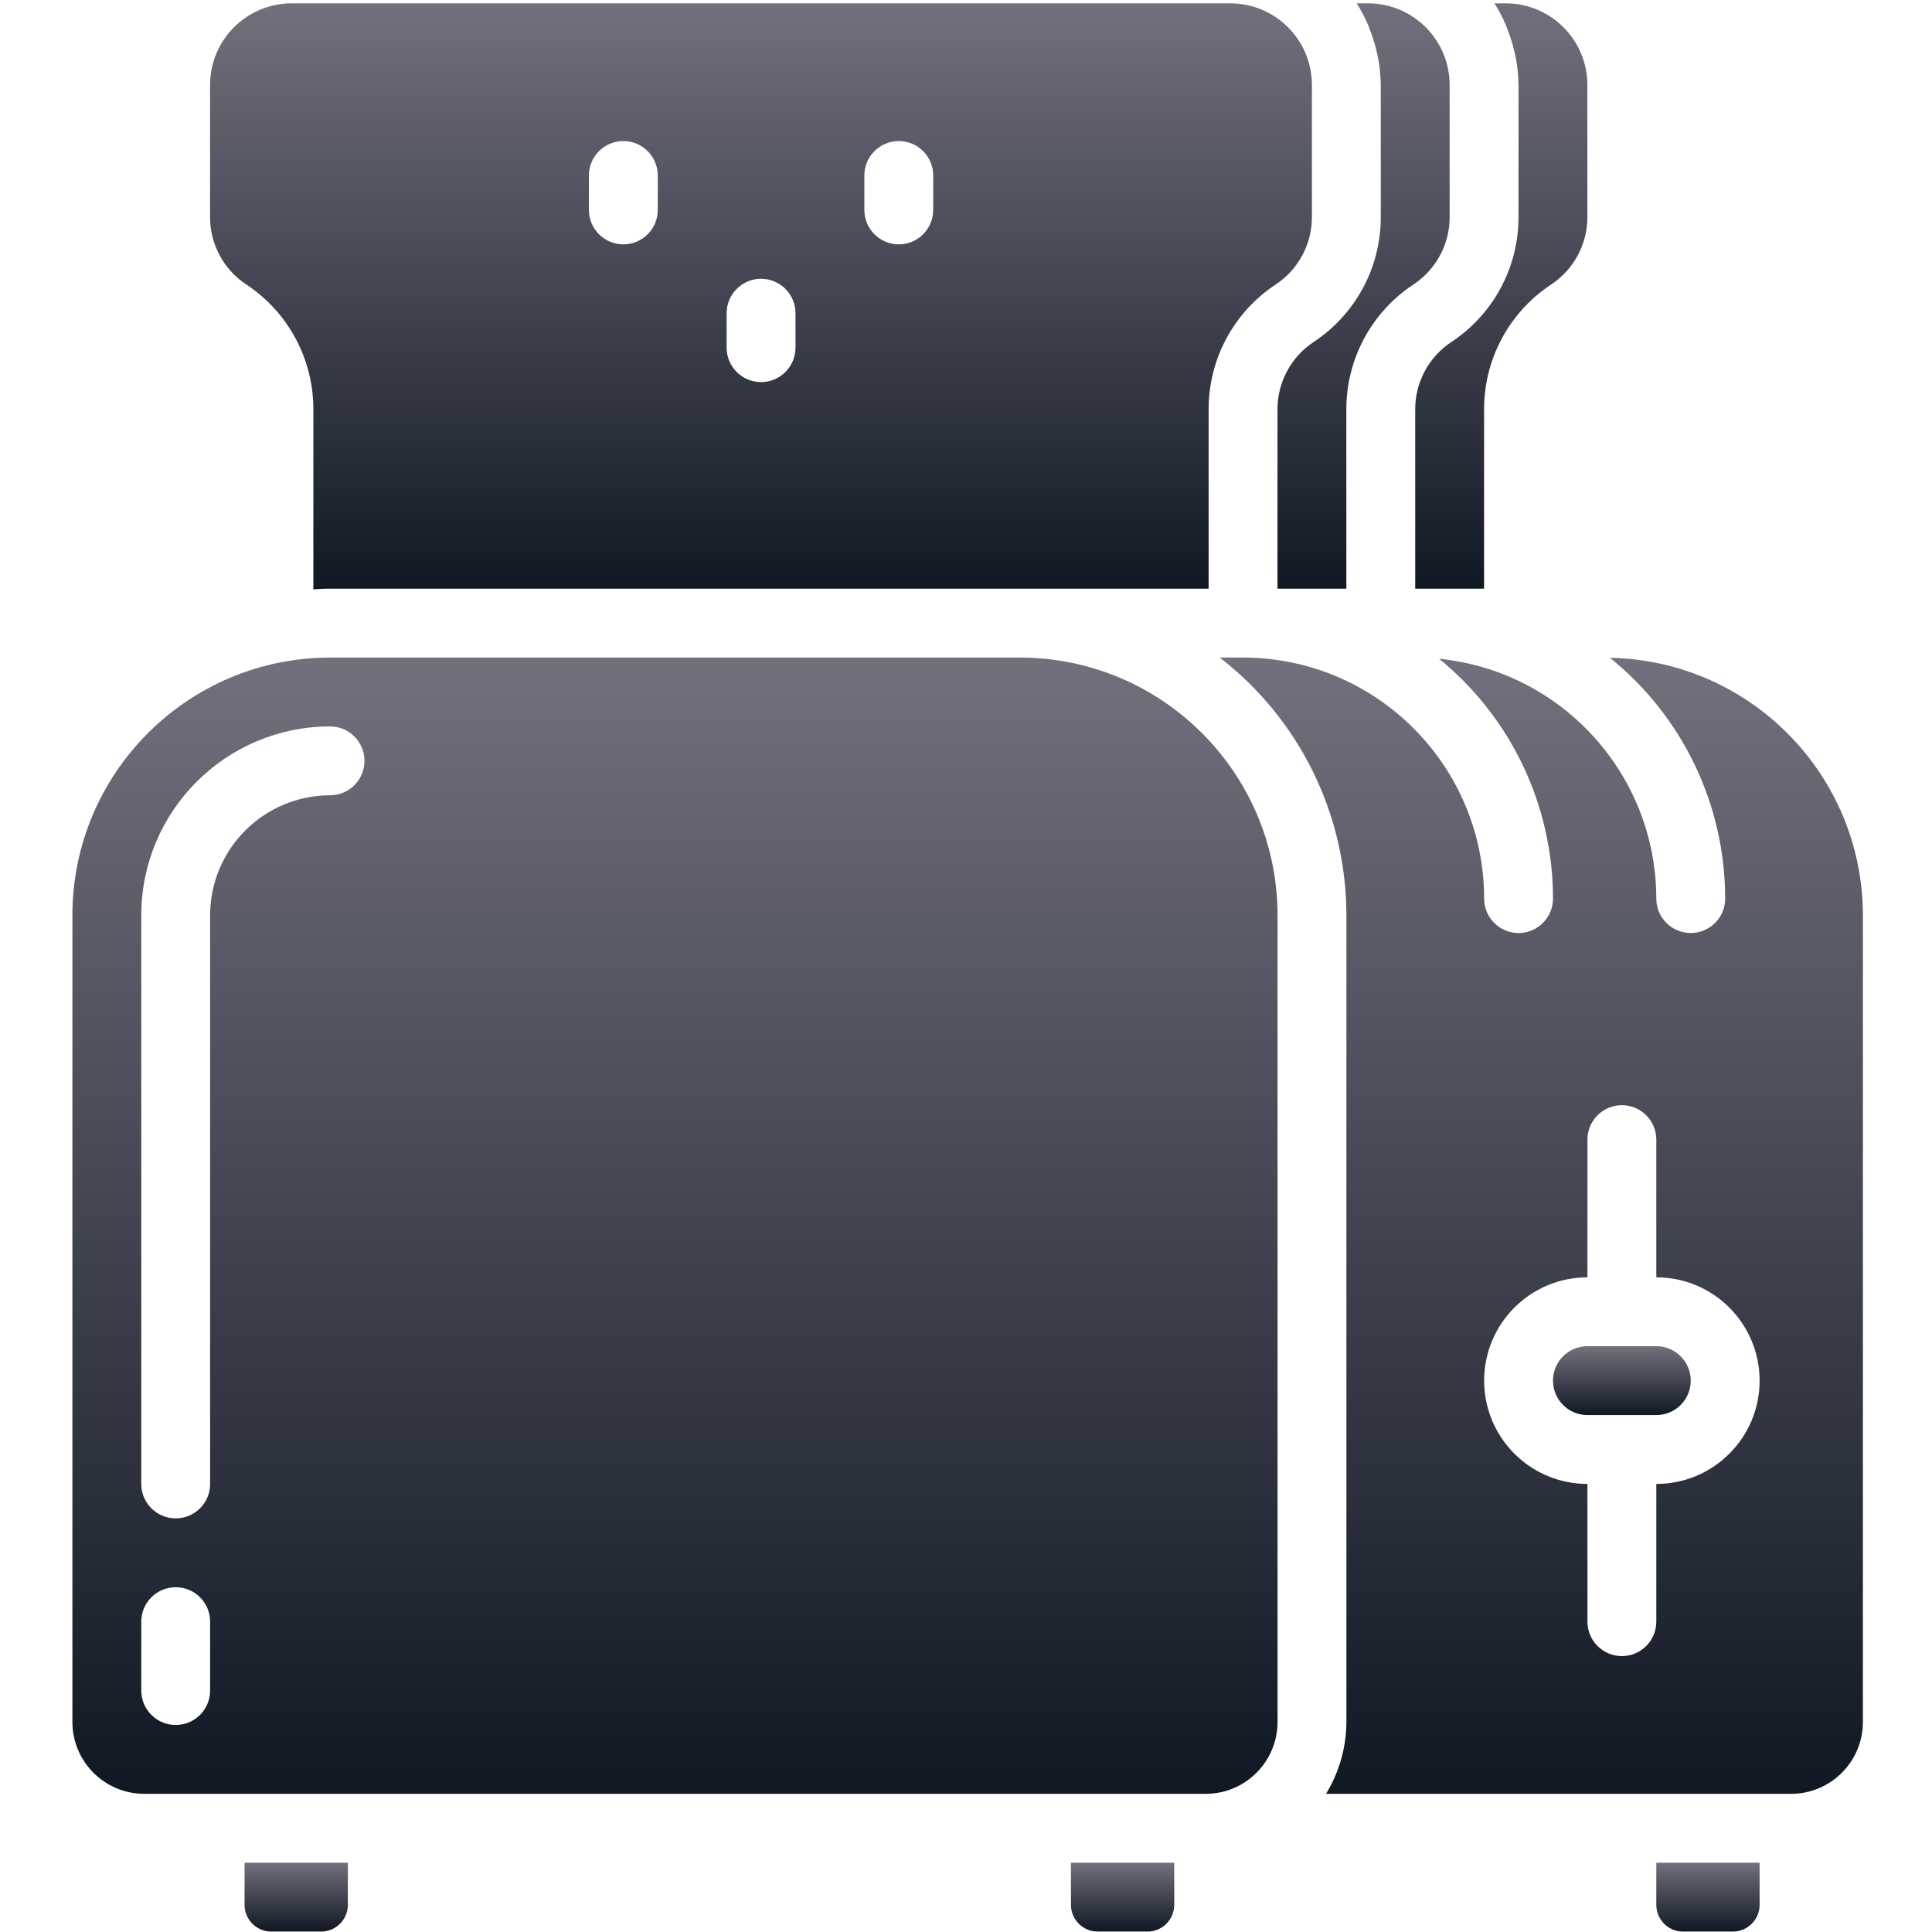 <svg width="513" height="513" viewBox="0 0 513 513" fill="none" xmlns="http://www.w3.org/2000/svg">
<g clip-path="url(#clip0_10025_66170)">
<path d="M64.939 505.794C64.942 509.708 68.114 512.88 72.028 512.883H85.269C89.185 512.88 92.36 509.709 92.367 505.794V494.598H64.939V505.794Z" fill="url(#paint0_linear_10025_66170)"/>
<path d="M339.206 108.767V156.312H357.492V108.767C357.45 95.394 364.151 82.899 375.313 75.535C381.341 71.551 384.953 64.796 384.92 57.571V22.553C384.907 10.59 375.213 0.896 363.251 0.883H360.233C361.376 2.677 362.374 4.56 363.217 6.513C363.459 7.061 363.639 7.632 363.857 8.192C364.509 9.871 365.044 11.593 365.46 13.345C365.618 14.012 365.783 14.668 365.908 15.347C366.369 17.722 366.613 20.134 366.635 22.553V57.571C366.677 70.944 359.976 83.438 348.814 90.803C342.786 94.787 339.174 101.542 339.206 108.767Z" fill="url(#paint1_linear_10025_66170)"/>
<path d="M375.778 108.767V156.312H394.064V108.767C394.022 95.394 400.723 82.899 411.885 75.535C417.913 71.551 421.525 64.796 421.492 57.571V22.553C421.479 10.59 411.785 0.896 399.822 0.883H396.804C397.947 2.677 398.945 4.56 399.788 6.513C400.03 7.061 400.21 7.632 400.428 8.192C401.08 9.871 401.615 11.593 402.031 13.345C402.189 14.012 402.354 14.668 402.479 15.347C402.94 17.722 403.184 20.134 403.206 22.553V57.571C403.248 70.944 396.547 83.438 385.385 90.803C379.357 94.787 375.745 101.542 375.778 108.767Z" fill="url(#paint2_linear_10025_66170)"/>
<path d="M284.368 505.794C284.371 509.708 287.543 512.88 291.457 512.883H304.698C308.614 512.88 311.789 509.709 311.796 505.794V494.598H284.367L284.368 505.794Z" fill="url(#paint3_linear_10025_66170)"/>
<path d="M65.385 75.534C76.548 82.899 83.248 95.393 83.206 108.766V156.496C84.427 156.445 85.626 156.311 86.858 156.311H320.921V108.766C320.879 95.393 327.58 82.898 338.742 75.534C344.77 71.55 348.382 64.795 348.349 57.57V22.553C348.336 10.59 338.642 0.896 326.68 0.883H77.448C65.486 0.896 55.792 10.59 55.778 22.553V57.571C55.745 64.796 59.357 71.55 65.385 75.534ZM229.51 46.597C229.51 41.548 233.603 37.454 238.653 37.454C243.702 37.454 247.796 41.547 247.796 46.597V55.74C247.796 60.789 243.703 64.883 238.653 64.883C233.604 64.883 229.51 60.79 229.51 55.74V46.597ZM192.939 83.169C192.939 78.12 197.032 74.026 202.082 74.026C207.131 74.026 211.225 78.119 211.225 83.169V92.312C211.225 97.361 207.132 101.455 202.082 101.455C197.033 101.455 192.939 97.362 192.939 92.312V83.169ZM156.368 46.597C156.368 41.548 160.461 37.454 165.511 37.454C170.561 37.454 174.654 41.547 174.654 46.597V55.74C174.654 60.789 170.561 64.883 165.511 64.883C160.461 64.883 156.368 60.79 156.368 55.74V46.597Z" fill="url(#paint4_linear_10025_66170)"/>
<path d="M439.796 357.453H421.51C416.461 357.453 412.367 361.546 412.367 366.596C412.367 371.646 416.46 375.739 421.51 375.739H439.796C444.845 375.739 448.939 371.646 448.939 366.596C448.939 361.546 444.846 357.453 439.796 357.453Z" fill="url(#paint5_linear_10025_66170)"/>
<path d="M427.488 174.662C446.83 190.251 458.078 213.756 458.082 238.598C458.082 243.647 453.989 247.741 448.939 247.741C443.89 247.741 439.796 243.648 439.796 238.598C439.753 205.717 414.832 178.204 382.115 174.918C401.259 190.518 412.368 213.903 412.367 238.598C412.367 243.647 408.274 247.741 403.224 247.741C398.175 247.741 394.081 243.648 394.081 238.598C394.04 203.269 365.41 174.639 330.081 174.598H323.872C345.069 190.967 357.49 216.231 357.509 243.013V457.249C357.476 463.977 355.606 470.569 352.1 476.312H475.58C486.106 476.303 494.638 467.775 494.652 457.249V243.013C494.598 205.747 464.747 175.37 427.488 174.662ZM439.796 394.027V430.598C439.796 435.647 435.703 439.741 430.653 439.741C425.604 439.741 421.51 435.648 421.51 430.598V394.027C406.362 394.027 394.081 381.747 394.081 366.598C394.081 351.449 406.361 339.169 421.51 339.169V302.598C421.51 297.549 425.603 293.455 430.653 293.455C435.702 293.455 439.796 297.548 439.796 302.598V339.169C454.944 339.169 467.225 351.449 467.225 366.598C467.225 381.747 454.945 394.027 439.796 394.027Z" fill="url(#paint6_linear_10025_66170)"/>
<path d="M439.796 505.794C439.799 509.708 442.971 512.88 446.885 512.883H460.126C464.042 512.88 467.217 509.709 467.224 505.794V494.598H439.795L439.796 505.794Z" fill="url(#paint7_linear_10025_66170)"/>
<path d="M270.805 174.598H87.635C49.869 174.642 19.266 205.248 19.225 243.013V457.249C19.238 467.771 27.765 476.298 38.287 476.312H320.153C330.679 476.303 339.211 467.775 339.225 457.249V243.013C339.179 205.246 308.572 174.641 270.805 174.598ZM55.796 448.884C55.796 453.933 51.703 458.027 46.653 458.027C41.604 458.027 37.51 453.934 37.51 448.884V430.598C37.51 425.549 41.603 421.455 46.653 421.455C51.702 421.455 55.796 425.548 55.796 430.598V448.884ZM87.635 211.17C70.059 211.192 55.816 225.437 55.796 243.014V394.027C55.796 399.076 51.703 403.17 46.653 403.17C41.604 403.17 37.51 399.077 37.51 394.027V243.013C37.539 215.341 59.963 192.915 87.635 192.884C92.684 192.884 96.778 196.977 96.778 202.027C96.778 207.076 92.685 211.17 87.635 211.17Z" fill="url(#paint8_linear_10025_66170)"/>
</g>
<defs>
<linearGradient id="paint0_linear_10025_66170" x1="78.653" y1="494.598" x2="78.653" y2="512.883" gradientUnits="userSpaceOnUse">
<stop stop-color="#72707D"/>
<stop offset="1" stop-color="#101824"/>
</linearGradient>
<linearGradient id="paint1_linear_10025_66170" x1="362.063" y1="0.883" x2="362.063" y2="156.312" gradientUnits="userSpaceOnUse">
<stop stop-color="#72707D"/>
<stop offset="1" stop-color="#101824"/>
</linearGradient>
<linearGradient id="paint2_linear_10025_66170" x1="398.635" y1="0.883" x2="398.635" y2="156.312" gradientUnits="userSpaceOnUse">
<stop stop-color="#72707D"/>
<stop offset="1" stop-color="#101824"/>
</linearGradient>
<linearGradient id="paint3_linear_10025_66170" x1="298.082" y1="494.598" x2="298.082" y2="512.883" gradientUnits="userSpaceOnUse">
<stop stop-color="#72707D"/>
<stop offset="1" stop-color="#101824"/>
</linearGradient>
<linearGradient id="paint4_linear_10025_66170" x1="202.064" y1="0.883" x2="202.064" y2="156.496" gradientUnits="userSpaceOnUse">
<stop stop-color="#72707D"/>
<stop offset="1" stop-color="#101824"/>
</linearGradient>
<linearGradient id="paint5_linear_10025_66170" x1="430.653" y1="357.453" x2="430.653" y2="375.739" gradientUnits="userSpaceOnUse">
<stop stop-color="#72707D"/>
<stop offset="1" stop-color="#101824"/>
</linearGradient>
<linearGradient id="paint6_linear_10025_66170" x1="409.262" y1="174.598" x2="409.262" y2="476.312" gradientUnits="userSpaceOnUse">
<stop stop-color="#72707D"/>
<stop offset="1" stop-color="#101824"/>
</linearGradient>
<linearGradient id="paint7_linear_10025_66170" x1="453.509" y1="494.598" x2="453.509" y2="512.883" gradientUnits="userSpaceOnUse">
<stop stop-color="#72707D"/>
<stop offset="1" stop-color="#101824"/>
</linearGradient>
<linearGradient id="paint8_linear_10025_66170" x1="179.225" y1="174.598" x2="179.225" y2="476.312" gradientUnits="userSpaceOnUse">
<stop stop-color="#72707D"/>
<stop offset="1" stop-color="#101824"/>
</linearGradient>
<clipPath id="clip0_10025_66170">
<rect width="512" height="512" fill="white" transform="translate(0.939 0.883)"/>
</clipPath>
</defs>
</svg>
